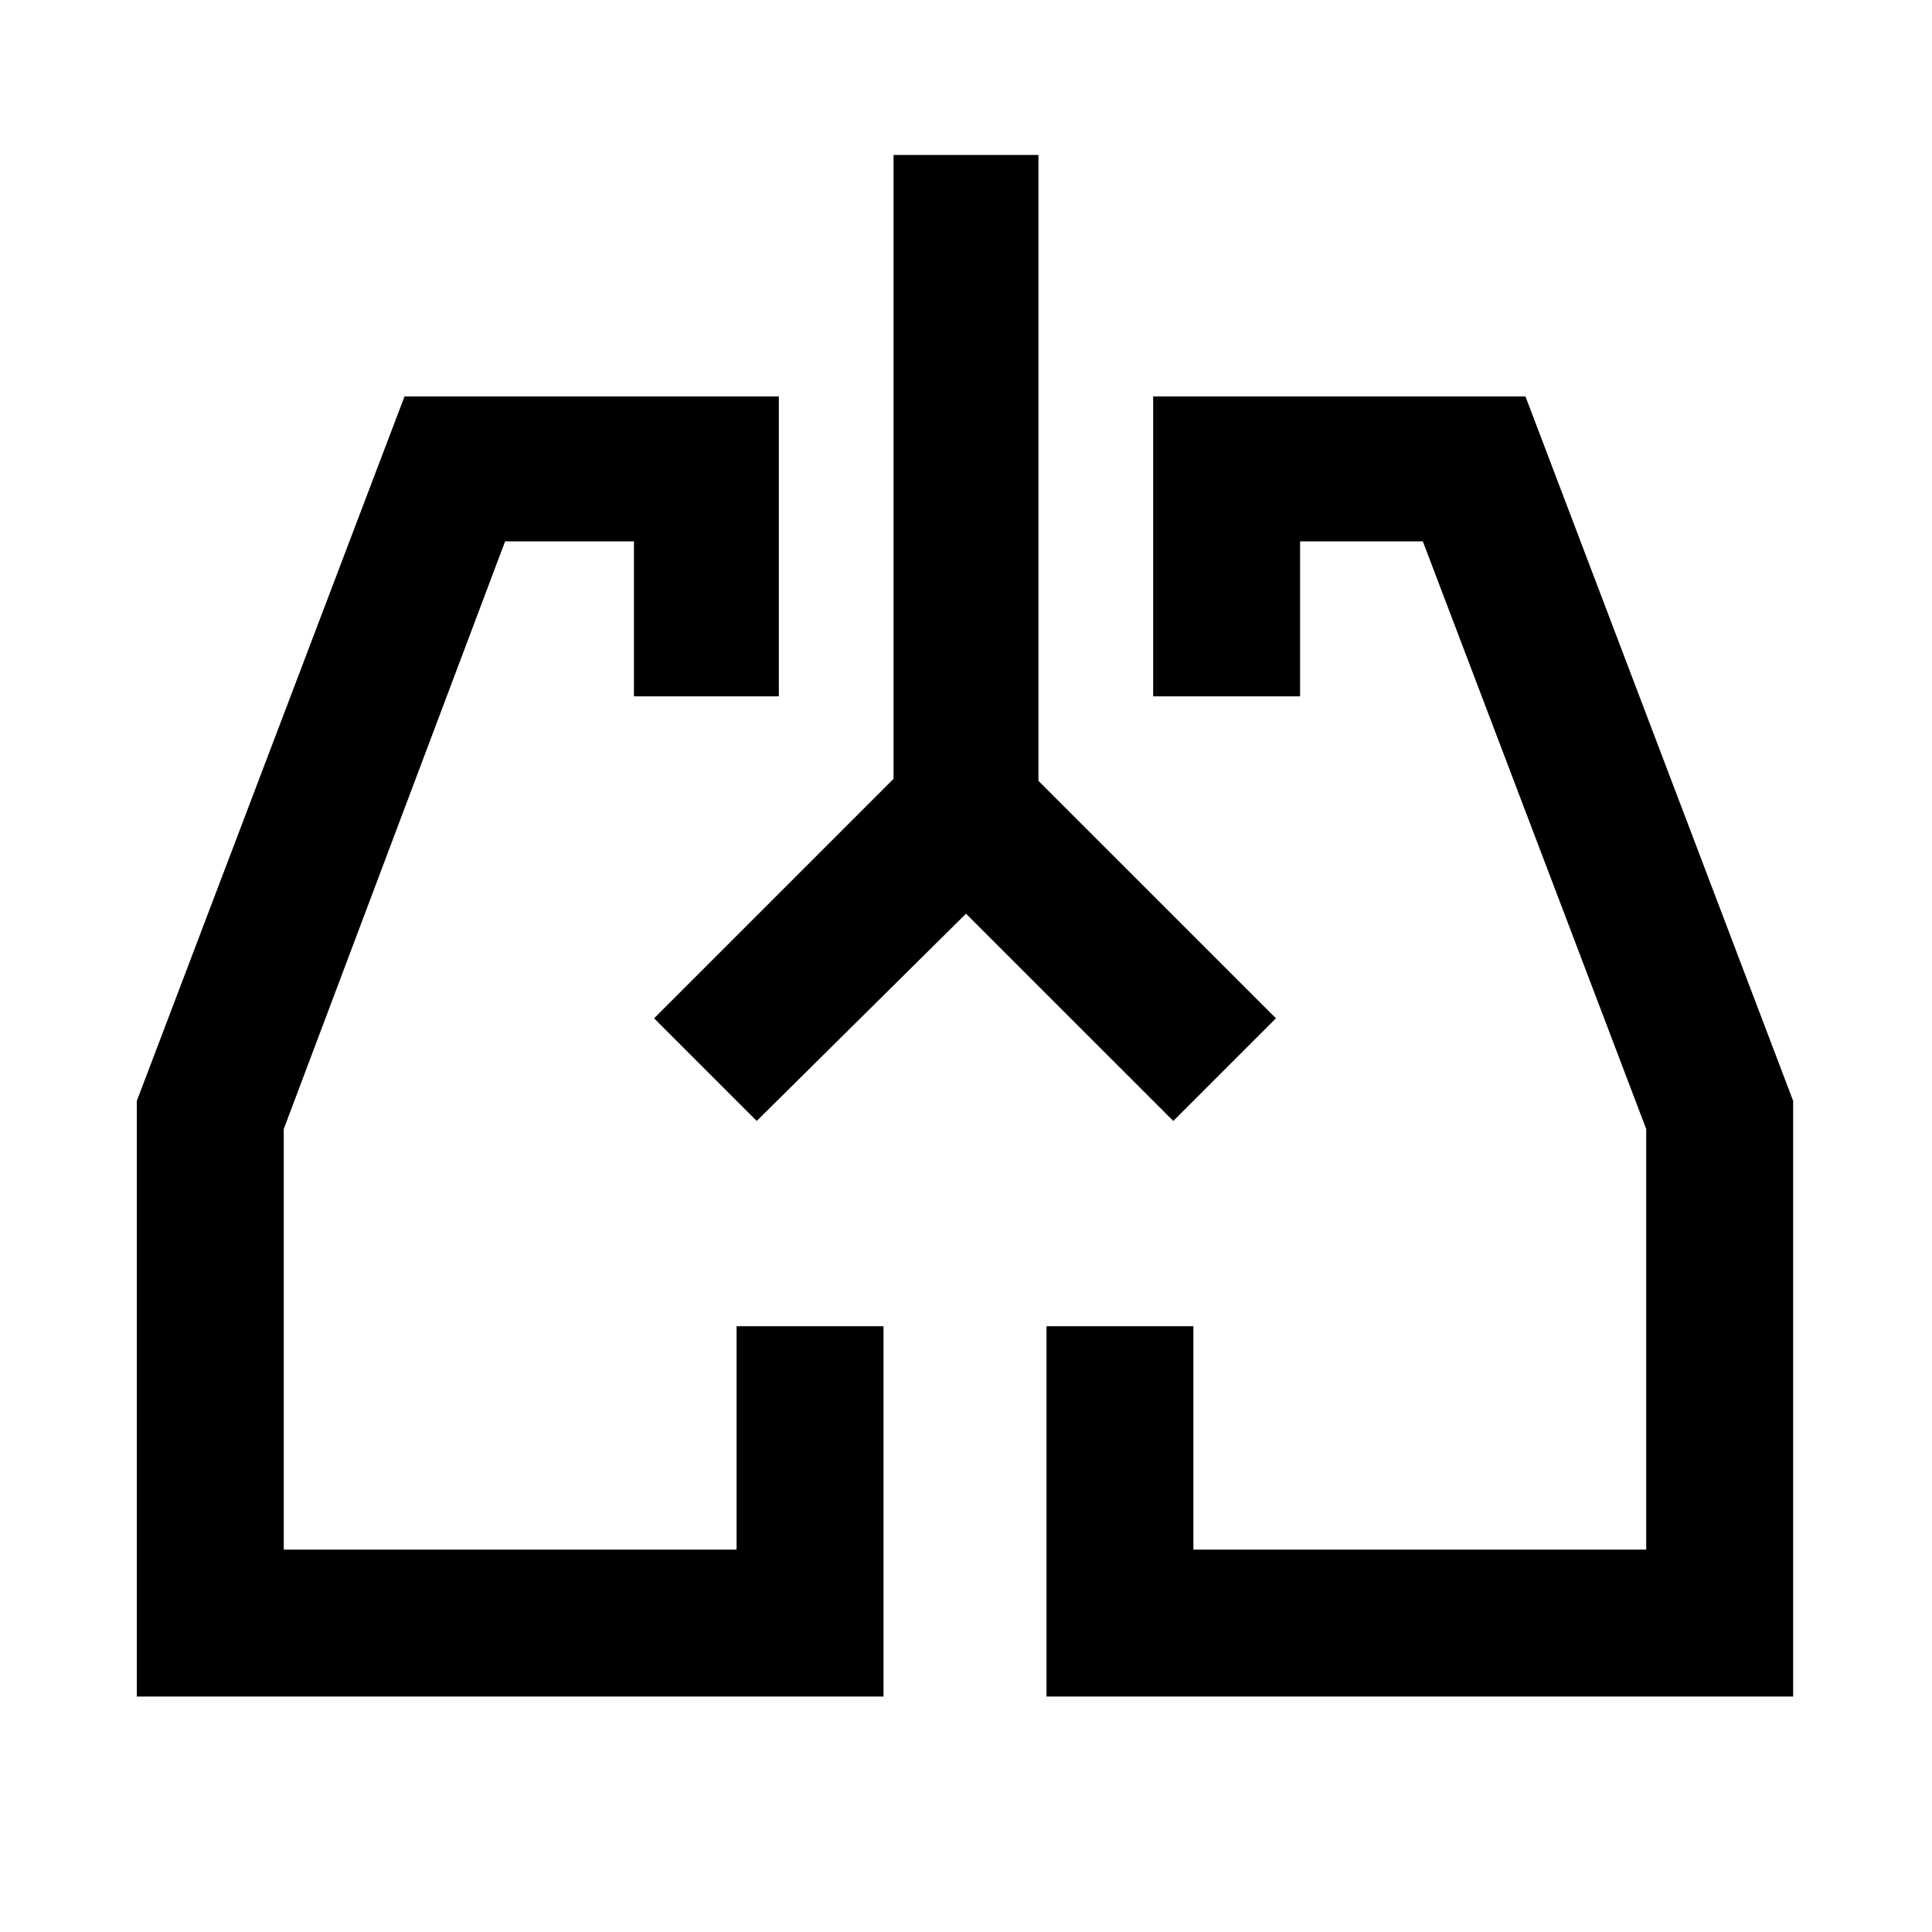 <svg xmlns="http://www.w3.org/2000/svg" height="40" width="40"><path d="M18.292 35.125H2.833V22.792L8.375 8.208h7.75v6.209h-3v-3.209h-2.667L5.875 23.375v8.708h9.375v-4.625h3.042Zm18.833 0H21.667v-7.667h3.041v4.625h9.375v-8.708l-4.625-12.167h-2.541v3.209h-3.042V8.208h7.708l5.542 14.584Zm-22.5-13Zm10.75 0ZM20 18.917l-4.333 4.291-2.125-2.125 4.958-4.958V3.208h3v12.959l4.917 4.916-2.125 2.125Z"/></svg>
